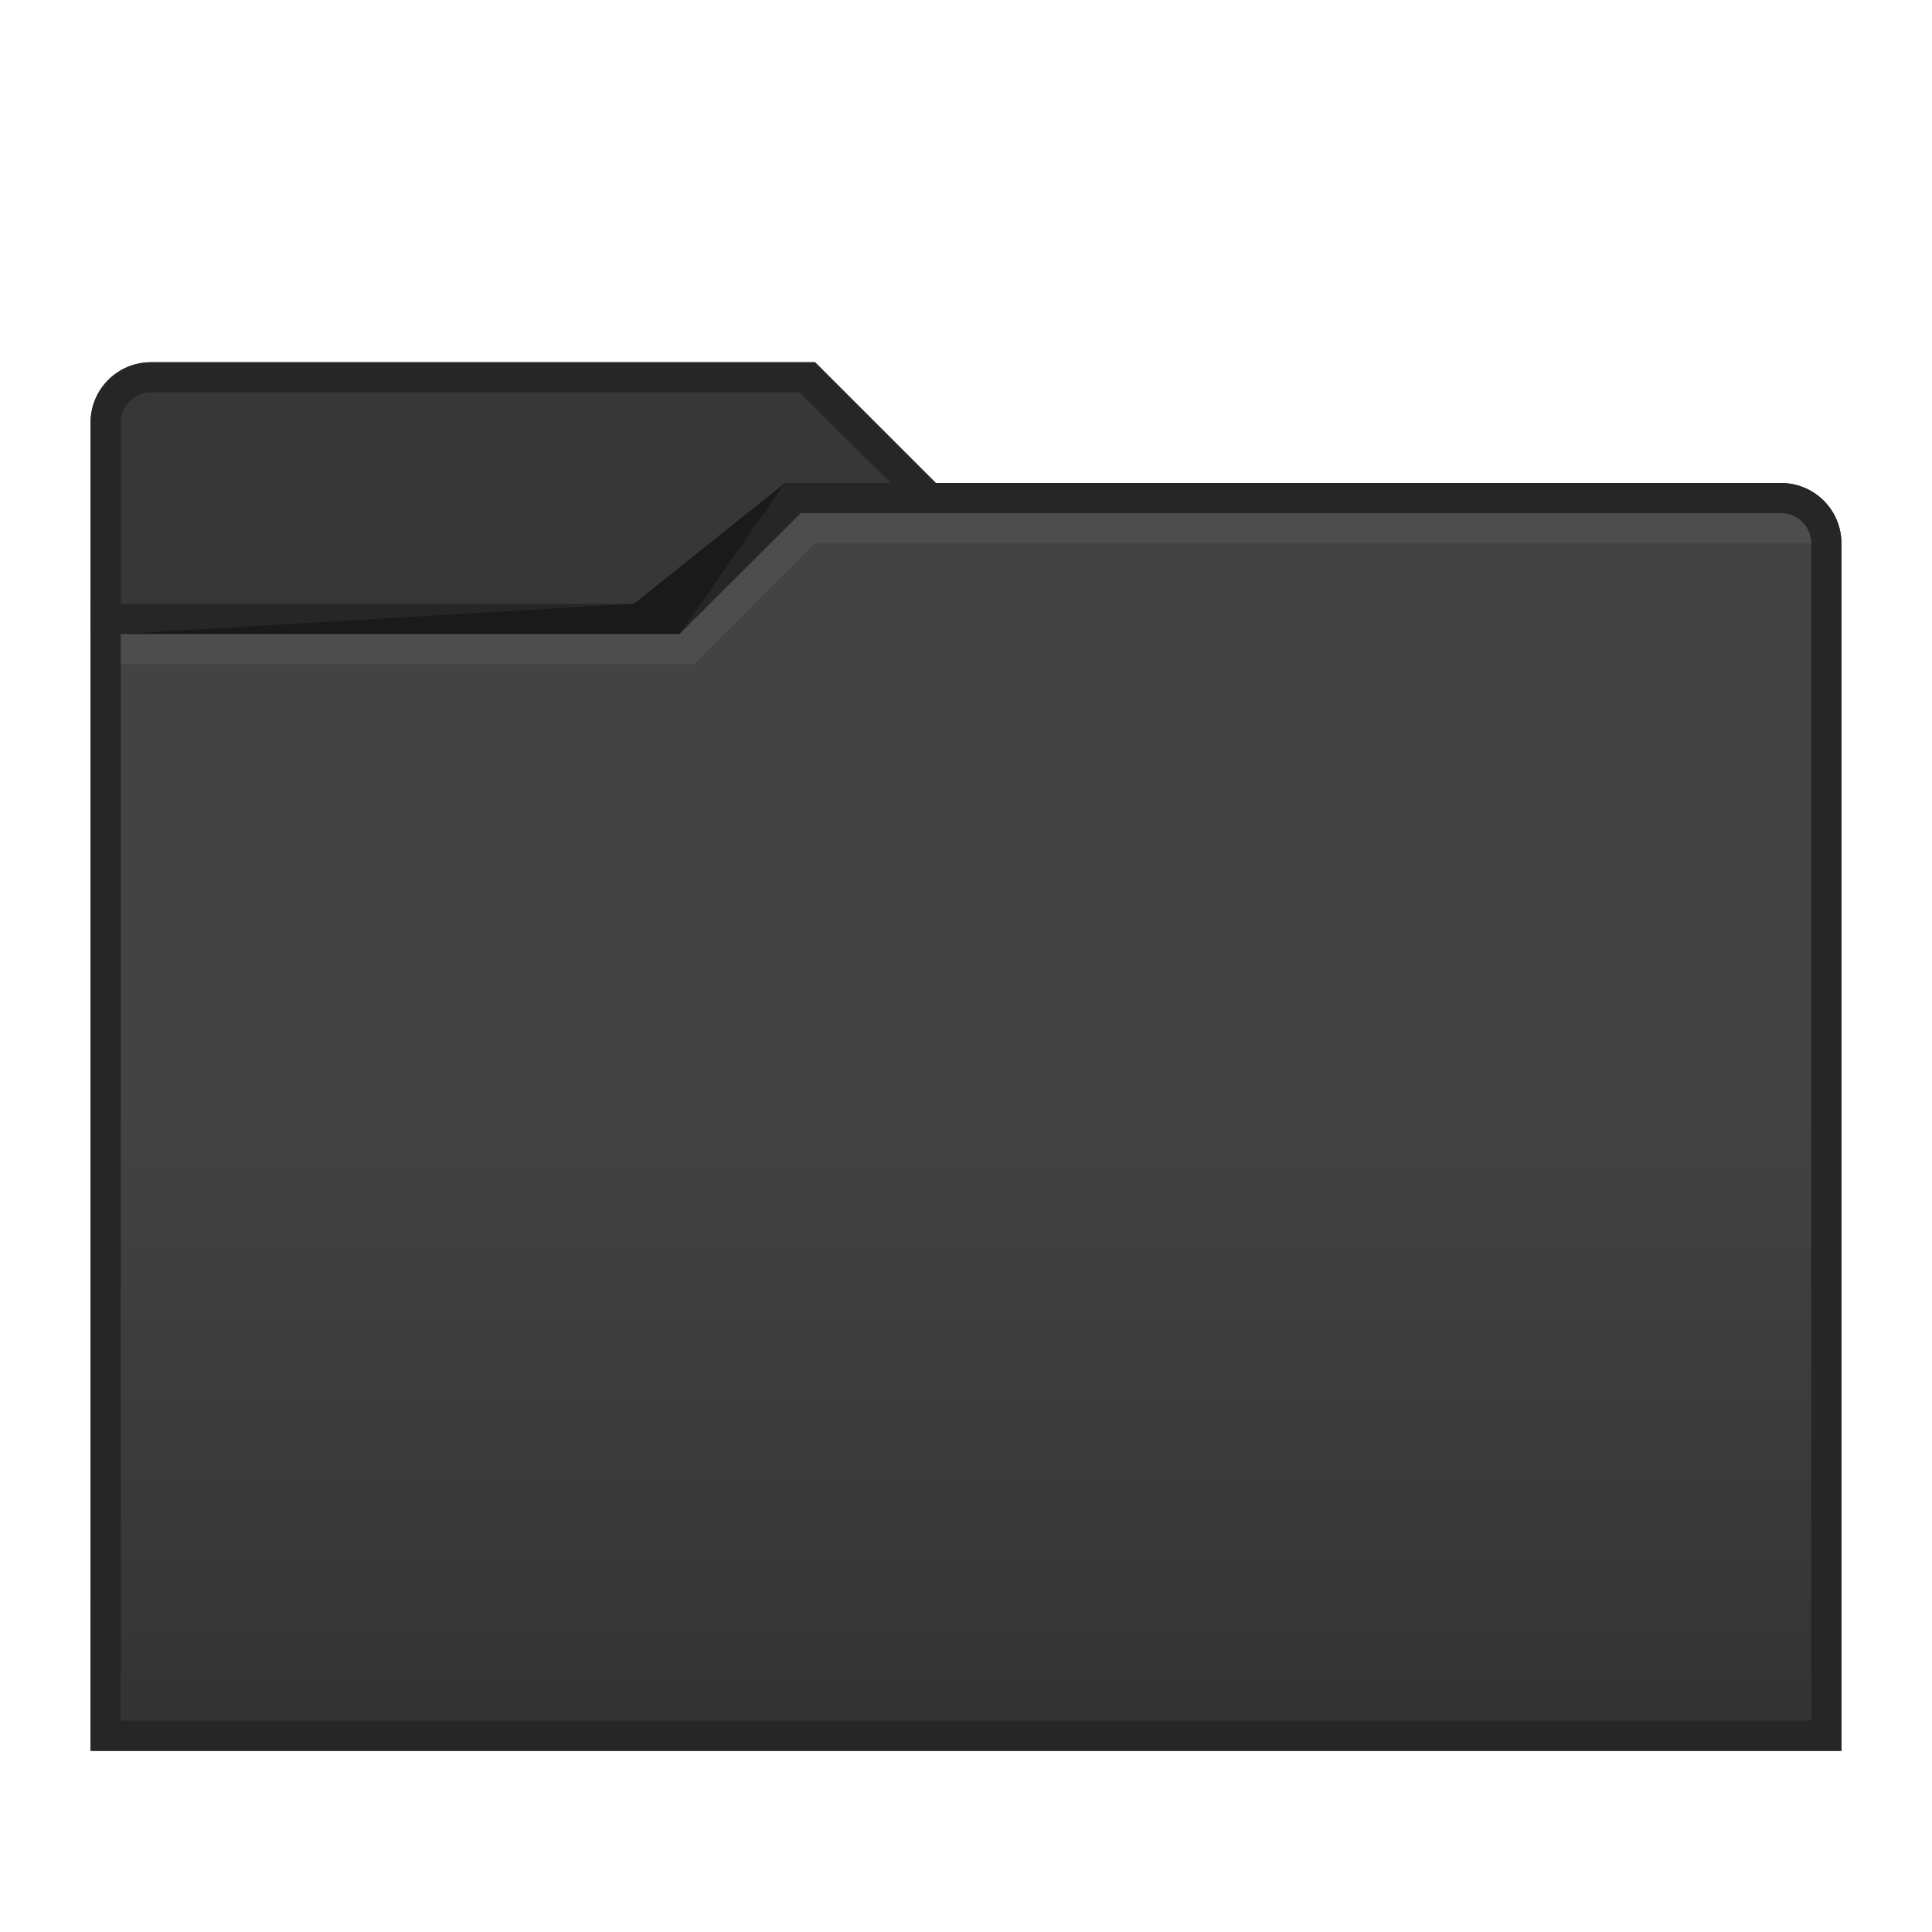 <?xml version="1.0" encoding="UTF-8" standalone="no"?>
<svg
   xmlns:dc="http://purl.org/dc/elements/1.1/"
   xmlns:cc="http://creativecommons.org/ns#"
   xmlns:rdf="http://www.w3.org/1999/02/22-rdf-syntax-ns#"
   xmlns:svg="http://www.w3.org/2000/svg"
   xmlns="http://www.w3.org/2000/svg"
   xmlns:xlink="http://www.w3.org/1999/xlink"
   xmlns:sodipodi="http://sodipodi.sourceforge.net/DTD/sodipodi-0.dtd"
   xmlns:inkscape="http://www.inkscape.org/namespaces/inkscape"
   id="theFolder"
   height="64"
   width="64"
   version="1.1"
   sodipodi:docname="folder-black.svg"
   inkscape:version="0.92.2 5c3e80d, 2017-08-06">
  <sodipodi:namedview
     pagecolor="#ffffff"
     bordercolor="#666666"
     borderopacity="1"
     objecttolerance="10"
     gridtolerance="10"
     guidetolerance="10"
     inkscape:pageopacity="0"
     inkscape:pageshadow="2"
     inkscape:window-width="1366"
     inkscape:window-height="748"
     id="namedview24"
     showgrid="true"
     inkscape:zoom="5.2149125"
     inkscape:cx="23.598299"
     inkscape:cy="20.542672"
     inkscape:window-x="0"
     inkscape:window-y="20"
     inkscape:window-maximized="1"
     inkscape:current-layer="theFolder">
    <inkscape:grid
       type="xygrid"
       id="grid874" />
  </sodipodi:namedview>
  <defs
     id="folderDefs">
    <linearGradient
       y2="553.46"
       x2="416.57"
       gradientTransform="translate(-384.57,-483.8)"
       y1="515.8"
       gradientUnits="userSpaceOnUse"
       x1="416.57"
       id="folderGradient">
      <stop
         id="stop2"
         offset="0"
         stop-color="#9ac5f1" />
      <stop
         id="stop4"
         offset="1"
         stop-color="#77abea" />
    </linearGradient>
    <linearGradient
       y2="553.46"
       x2="416.57"
       gradientTransform="translate(-384.57,-483.8)"
       y1="515.8"
       gradientUnits="userSpaceOnUse"
       x1="416.57"
       id="folderGradient-615"
       xlink:href="#folderGradient-734">
      <stop
         id="stop985"
         offset="0"
         stop-color="#393939" />
      <stop
         id="stop987"
         offset="1"
         stop-color="#242424" />
    </linearGradient>
    <linearGradient
       y2="553.46"
       x2="416.57"
       gradientTransform="translate(-1e-6,-1e-5)"
       y1="515.8"
       gradientUnits="userSpaceOnUse"
       x1="416.57"
       id="folderGradient-734">
      <stop
         id="stop1737"
         offset="0"
         stop-color="#434343" />
      <stop
         id="stop1739"
         offset="1"
         stop-color="#2e2e2e" />
    </linearGradient>
    <linearGradient
       inkscape:collect="always"
       xlink:href="#folderGradient-734"
       id="linearGradient872"
       x1="31.576"
       y1="36.593"
       x2="31.576"
       y2="64.119"
       gradientUnits="userSpaceOnUse" />
  </defs>
  <g
     id="originalFolder">
    <path
       style="opacity:1;fill:#373737;fill-opacity:1"
       inkscape:connector-curvature="0"
       id="path8"
       d="m 5,12 c -1.105,0 -2,0.895 -2,2 v 7 h 19.513 l 4.012,-4 H 32 L 27,12 H 10 Z"
       sodipodi:nodetypes="ssccccccs" />
    <path
       style="opacity:1;fill:url(#linearGradient872);fill-opacity:1"
       inkscape:connector-curvature="0"
       id="path10"
       d="m 26,16 -4,4 H 3 c 0,-1.2e-4 10e-4,26.061 0,38 H 61 V 18 a 2,2 0 0 0 -2,-2 z" />
    <g
       id="g18">
      <path
         style="opacity:1;fill:#262626;fill-opacity:1"
         inkscape:connector-curvature="0"
         id="path12"
         d="m 5,12 c -1.105,0 -2,0.895 -2,2 v 1 c -2.3e-6,1.772 0,5 0,5 h 1 v -6 a 1,1 0 0 1 1,-1 h 21.486 l 3.022,3 h 1.492 l -4,-4 h -17 z" />
      <path
         style="opacity:1;fill:#262626;fill-opacity:1"
         inkscape:connector-curvature="0"
         id="path14"
         d="m 26,16 -4,4 H 3 c 0,-1.2e-4 10e-4,26.061 0,38 H 61 V 18 c 0,-1.105 -0.895,-2 -2,-2 z m 0.525,1 h 32.475 a 1,1 0 0 1 1,1 v 39 h -56 V 21 h 18.514 z" />
      <path
         style="opacity:1;fill:#1a1a1a;fill-opacity:1"
         inkscape:connector-curvature="0"
         id="path16"
         d="m 4,21 h 18.514 l 3.486,-5 -5,4 z" />
      <path
         style="opacity:1;fill:#727272;fill-opacity:0.235"
         inkscape:connector-curvature="0"
         id="path20"
         d="m 26.525,17 -4.012,4 H 4 v 1 h 19 l 4,-4 h 33 c 0,-0.552 -0.448,-1 -1,-1 z" />
    </g>
  </g>
</svg>
